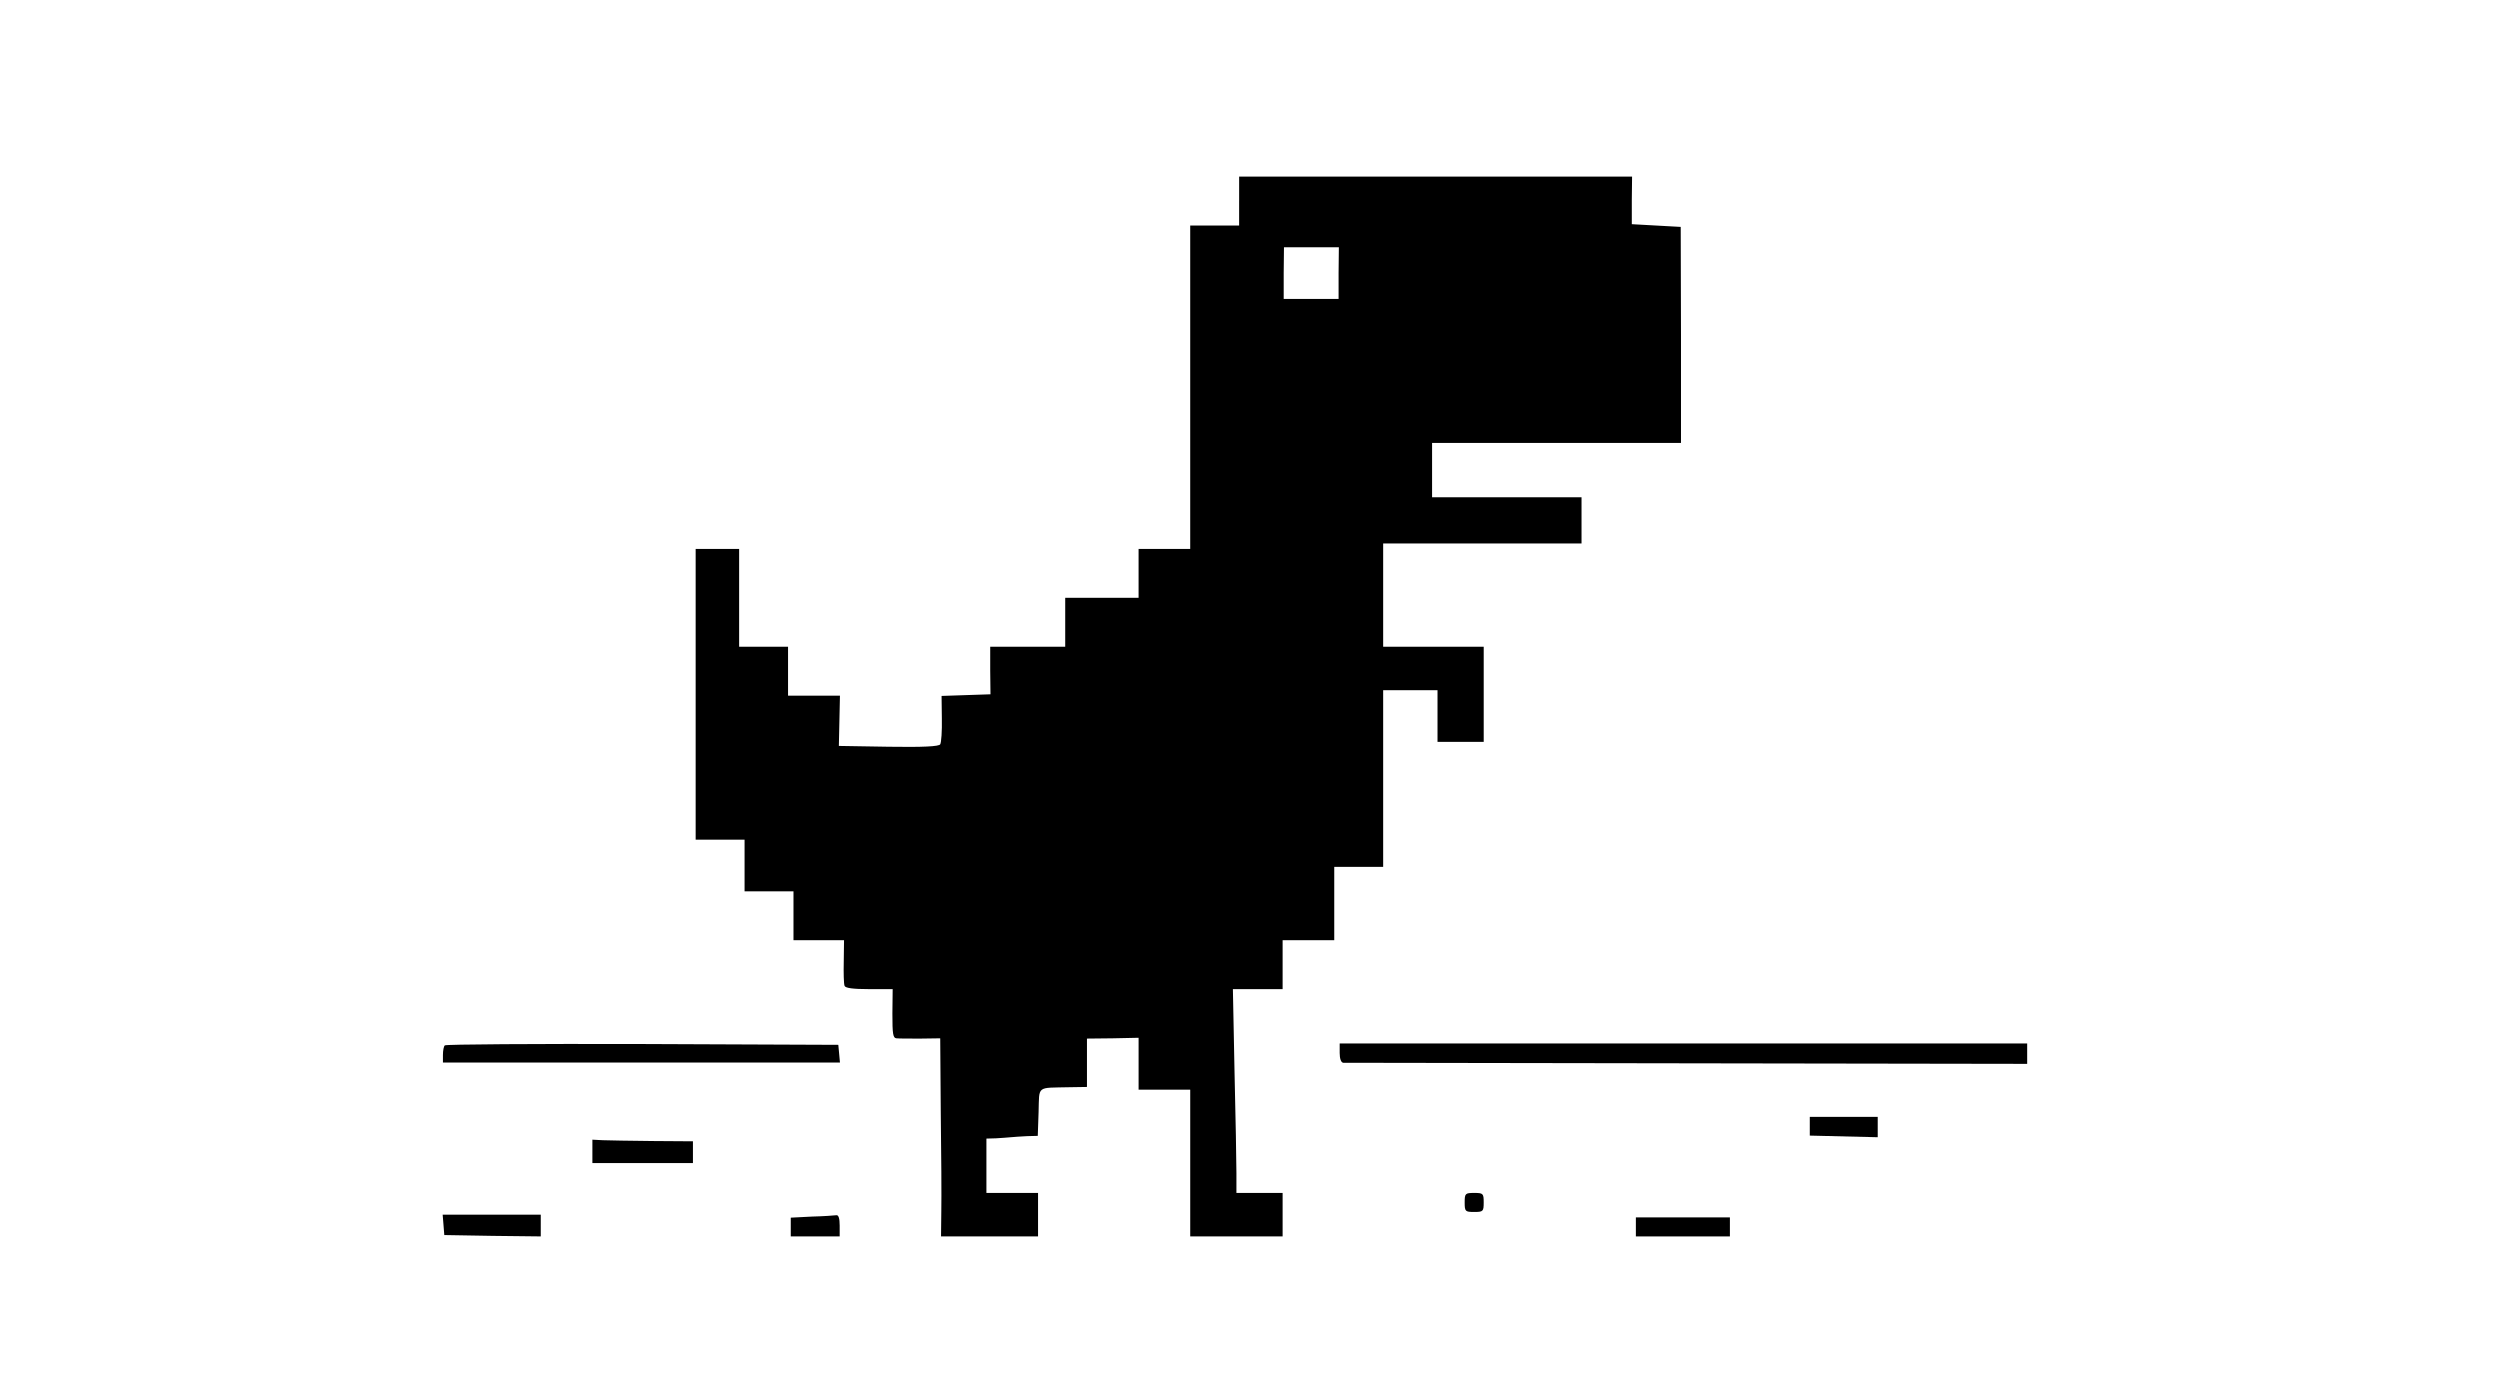 <?xml version="1.0" standalone="no"?>
<!DOCTYPE svg PUBLIC "-//W3C//DTD SVG 20010904//EN"
 "http://www.w3.org/TR/2001/REC-SVG-20010904/DTD/svg10.dtd">
<svg version="1.0" xmlns="http://www.w3.org/2000/svg"
 width="920pt" height="515pt" viewBox="0 0 920 515"
 preserveAspectRatio="xMidYMid meet">

<g transform="translate(0,515) scale(0.1,-0.1)"
fill="#000000" stroke="none">
<path d="M4560 4410 l0 -90 -90 0 -90 0 0 -595 0 -595 -95 0 -95 0 0 -90 0
-90 -135 0 -135 0 0 -90 0 -90 -138 0 -138 0 0 -87 1 -88 -90 -3 -90 -3 1 -83
c1 -46 -2 -89 -6 -95 -4 -8 -63 -11 -190 -9 l-183 3 2 93 2 92 -95 0 -96 0 0
90 0 90 -90 0 -90 0 0 180 0 180 -80 0 -80 0 0 -535 0 -535 90 0 90 0 0 -95 0
-95 90 0 90 0 0 -90 0 -90 93 0 93 0 -1 -78 c-1 -42 0 -83 3 -90 3 -8 30 -12
91 -12 l86 0 -1 -90 c0 -75 2 -90 15 -91 9 -1 49 -1 89 -1 l72 1 2 -272 c2
-150 3 -314 2 -365 l-1 -92 179 0 178 0 0 80 0 80 -95 0 -95 0 0 100 0 100 35
1 c19 1 44 3 55 4 11 1 38 3 60 4 l39 1 3 88 c3 99 -9 88 113 91 l65 1 0 89 0
89 95 1 95 2 0 -96 0 -95 95 0 95 0 0 -270 0 -270 170 0 170 0 0 80 0 80 -85
0 -85 0 0 73 c0 39 -3 208 -7 374 l-6 303 91 0 92 0 0 90 0 90 95 0 95 0 0
135 0 135 90 0 90 0 0 325 0 325 100 0 100 0 0 -95 0 -95 85 0 85 0 0 175 0
175 -185 0 -185 0 0 190 0 190 365 0 365 0 0 85 0 85 -275 0 -275 0 0 100 0
100 458 0 458 0 0 398 -1 397 -90 5 -90 5 0 88 1 87 -723 0 -723 0 0 -90z
m366 -265 l0 -95 -101 0 -101 0 0 95 1 95 101 0 101 0 -1 -95z"/>
<path d="M1637 1303 c-4 -3 -7 -19 -7 -35 l0 -28 731 0 730 0 -3 33 -3 32
-721 3 c-396 1 -724 -1 -727 -5z"/>
<path d="M4930 1275 c0 -21 5 -35 13 -36 6 0 576 -1 1265 -2 l1252 -2 0 38 0
37 -1265 0 -1265 0 0 -35z"/>
<path d="M6660 1006 l0 -35 125 -3 125 -3 0 38 0 37 -125 0 -125 0 0 -34z"/>
<path d="M2180 913 l0 -43 185 0 185 0 0 40 0 40 -147 1 c-82 1 -165 2 -185 3
l-38 2 0 -43z"/>
<path d="M5390 725 c0 -33 2 -35 35 -35 33 0 35 2 35 35 0 33 -2 35 -35 35
-33 0 -35 -2 -35 -35z"/>
<path d="M1632 643 l3 -38 178 -3 177 -2 0 40 0 40 -181 0 -180 0 3 -37z"/>
<path d="M2988 673 l-78 -4 0 -34 0 -35 90 0 90 0 0 40 c0 26 -4 39 -12 38 -7
-1 -48 -4 -90 -5z"/>
<path d="M6020 635 l0 -35 173 0 173 0 0 35 0 35 -173 0 -173 0 0 -35z"/>
</g>
</svg>
